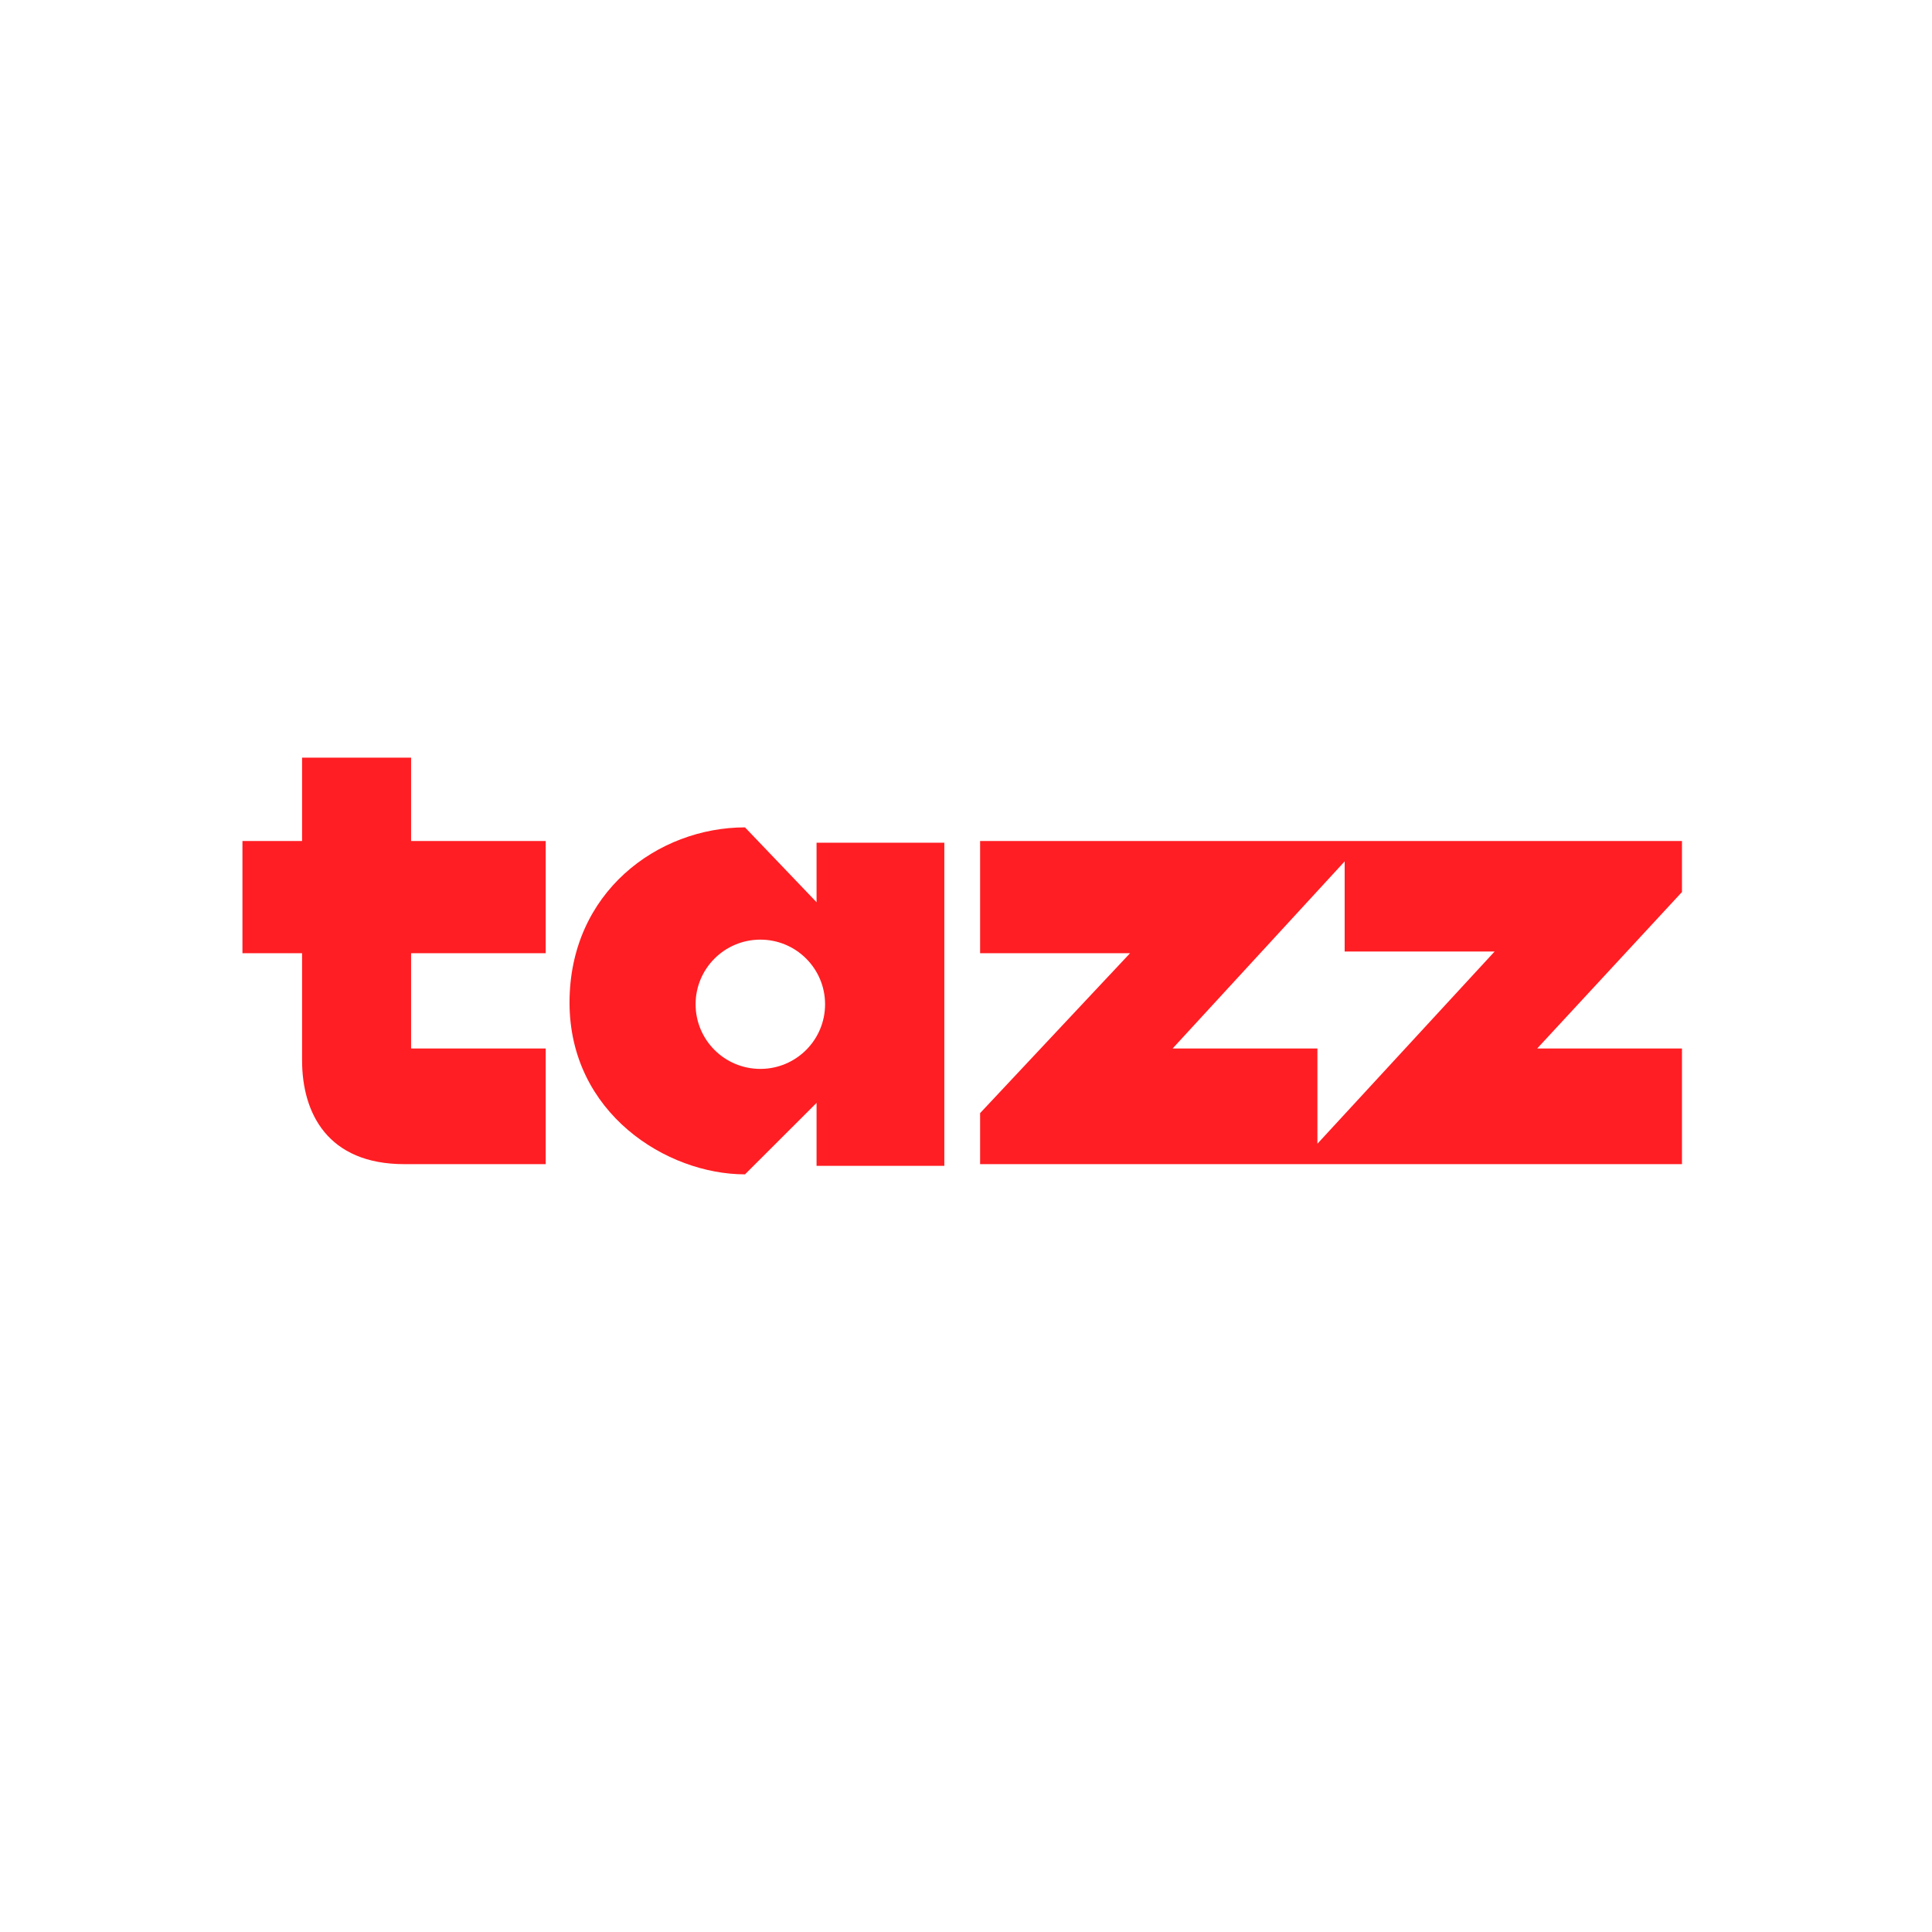 <svg width="255" height="255" viewBox="0 0 255 255" fill="none" xmlns="http://www.w3.org/2000/svg">
<g clip-path="url(#clip0_208_82)">
<path d="M202.887 138.388L222 117.735V111H129.361V125.816H149.148L129.361 146.918V153.653H222V138.388H202.887ZM173.882 150.959V138.388H154.769L177.479 113.694V125.592H197.266L173.882 150.959Z" fill="#FF1E23"/>
<path d="M107.775 119.082L98.331 109.204C86.864 109.204 75.171 117.735 75.171 132.327C75.171 146.918 87.988 155 98.331 155L107.775 145.571V153.878H124.639V111.225H107.775V119.082ZM100.355 141.082C95.633 141.082 91.81 137.265 91.81 132.551C91.81 127.837 95.633 124.02 100.355 124.02C105.077 124.02 108.899 127.837 108.899 132.551C108.899 137.265 105.077 141.082 100.355 141.082Z" fill="#FF1E23"/>
<path d="M54.26 100H39.87V111H32V125.816H39.87V139.959C39.87 146.918 43.243 153.653 53.361 153.653H72.024V138.388H54.26V125.816H72.024V111H54.26V100Z" fill="#FF1E23"/>
</g>
<defs>
<clipPath id="clip0_208_82">
<rect width="190" height="55" fill="white" transform="translate(32 100)"/>
</clipPath>
</defs>
</svg>

